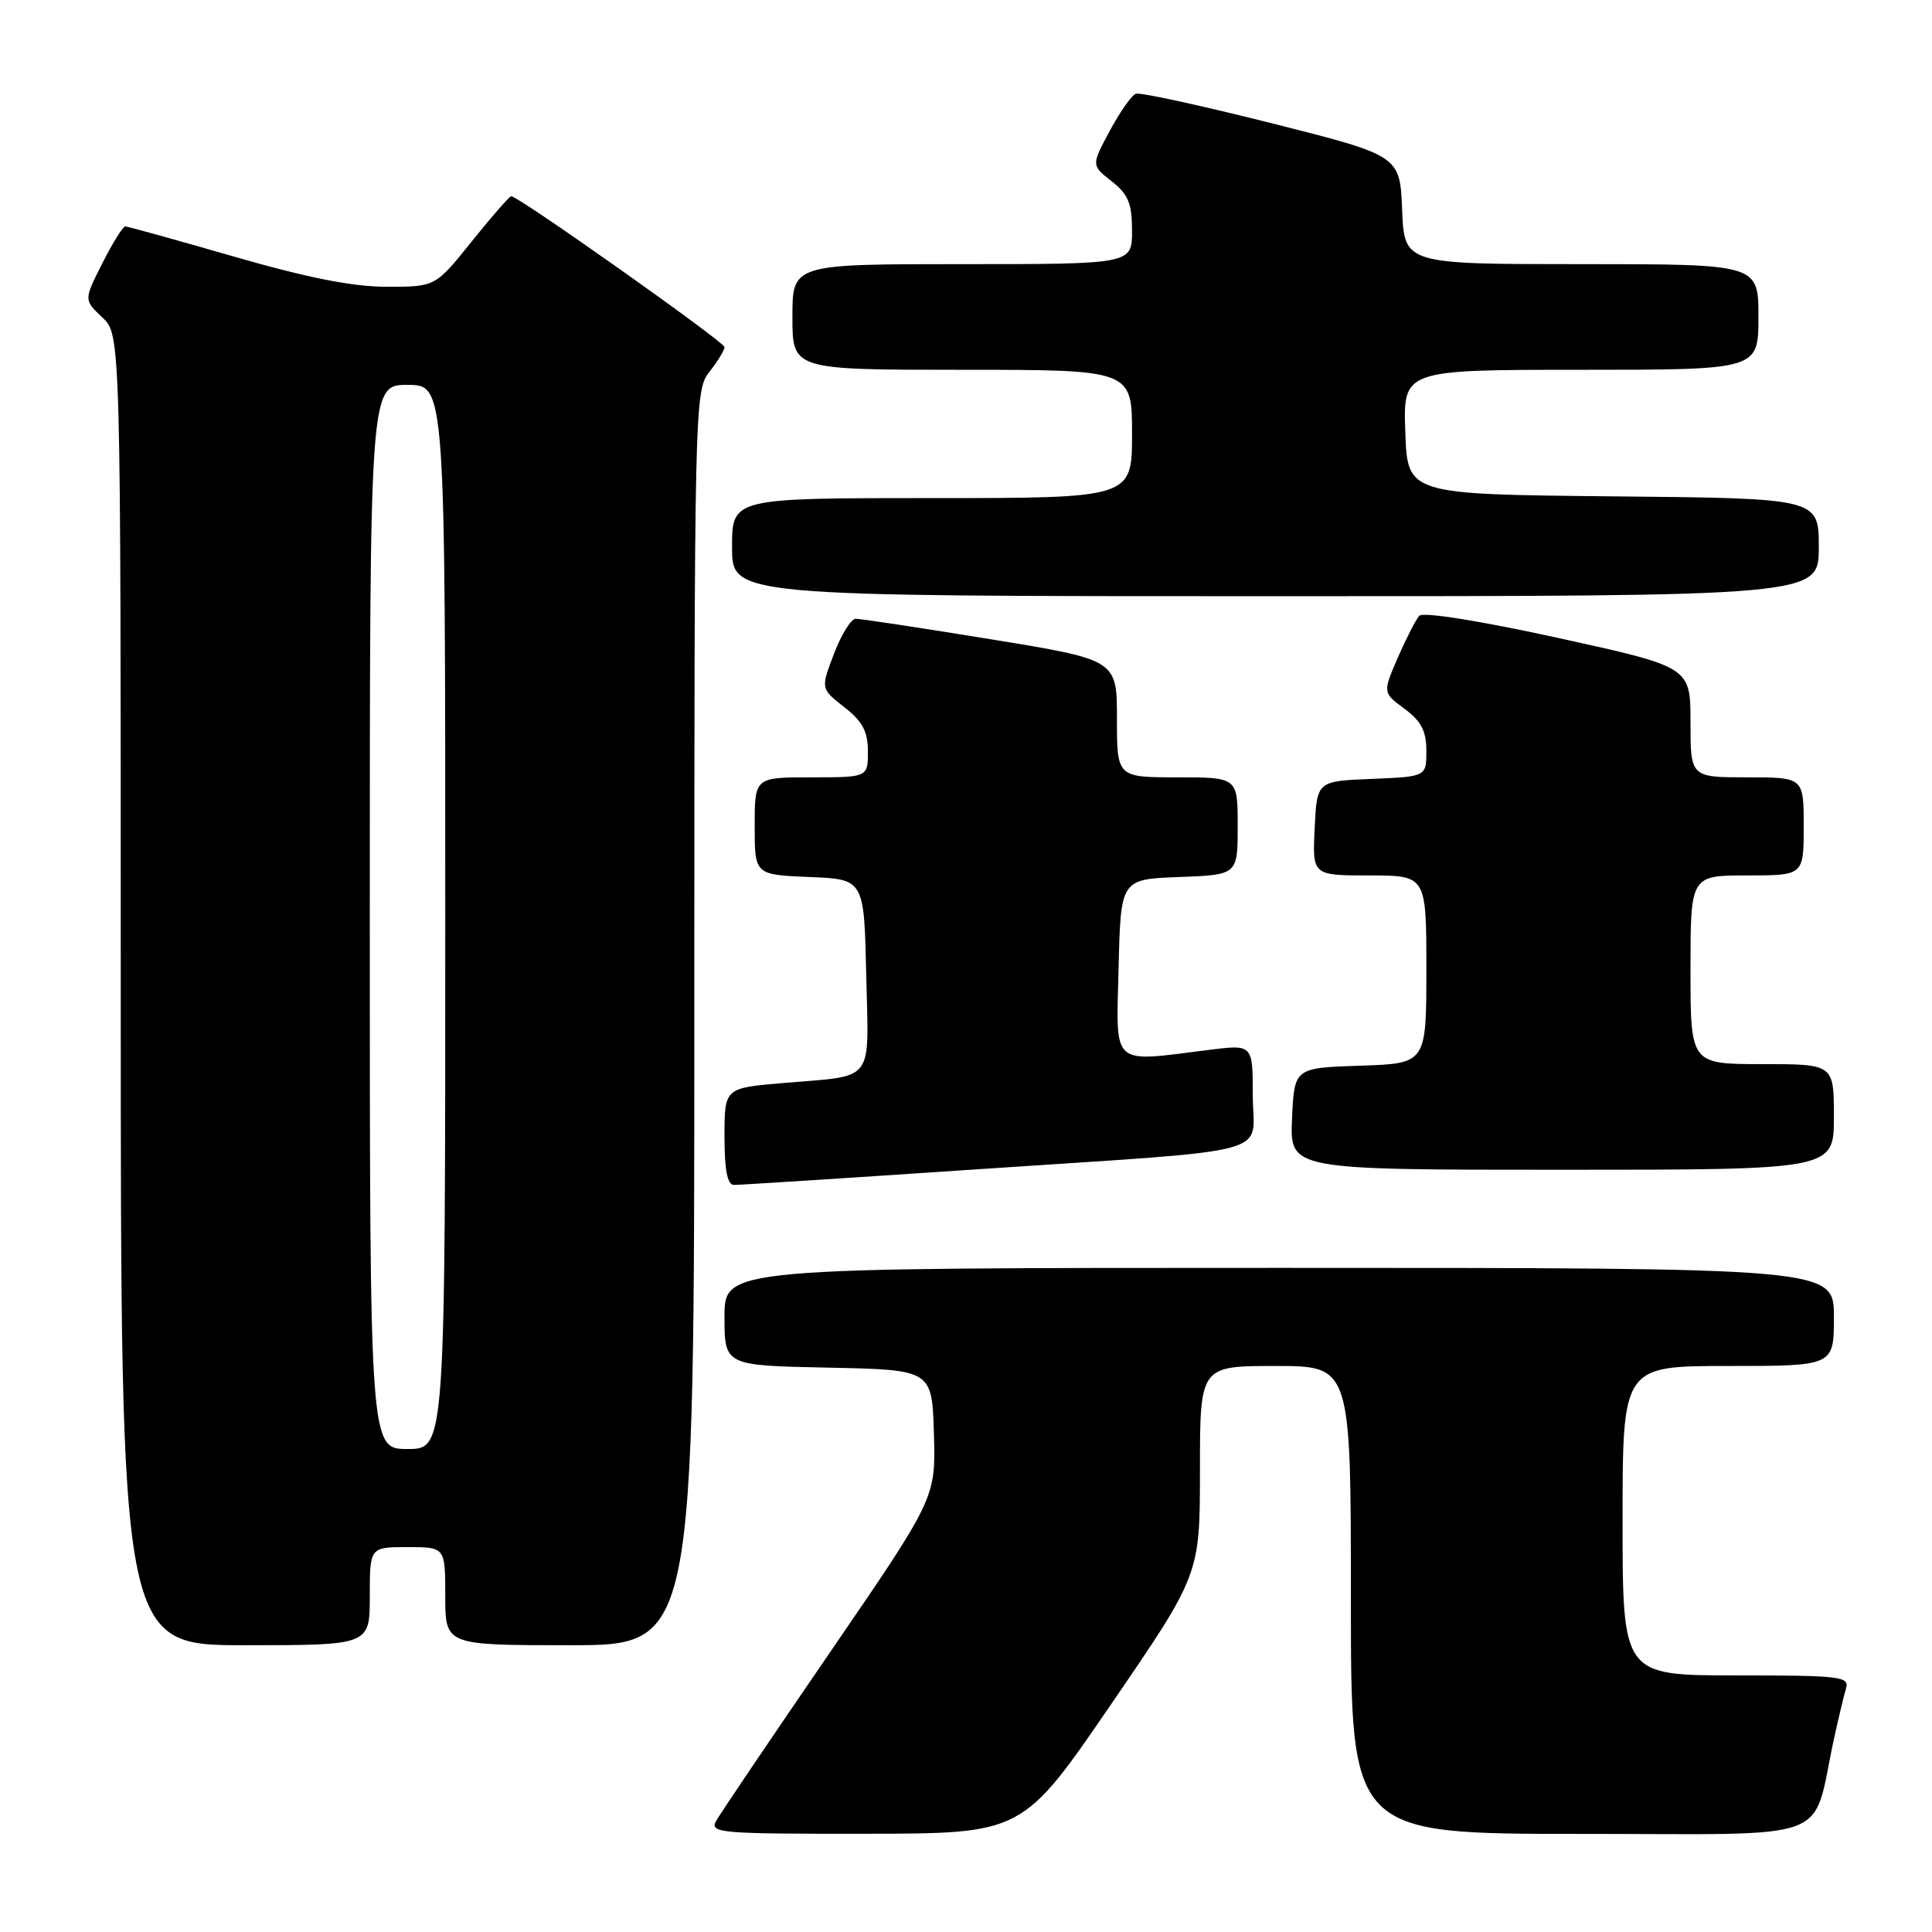 <?xml version="1.0" encoding="UTF-8" standalone="no"?>
<!DOCTYPE svg PUBLIC "-//W3C//DTD SVG 1.1//EN" "http://www.w3.org/Graphics/SVG/1.1/DTD/svg11.dtd" >
<svg xmlns="http://www.w3.org/2000/svg" xmlns:xlink="http://www.w3.org/1999/xlink" version="1.1" viewBox="0 0 256 256">
 <g >
 <path fill="currentColor"
d=" M 147.25 225.79 C 159.00 208.63 159.00 208.63 159.00 194.81 C 159.00 181.00 159.00 181.00 169.00 181.00 C 179.00 181.00 179.00 181.00 179.00 212.00 C 179.00 243.00 179.00 243.00 209.46 243.00 C 243.67 243.00 239.99 244.37 242.99 230.50 C 243.59 227.75 244.31 224.71 244.60 223.75 C 245.09 222.14 243.95 222.00 230.07 222.00 C 215.00 222.00 215.00 222.00 215.00 201.50 C 215.00 181.00 215.00 181.00 229.00 181.00 C 243.00 181.00 243.00 181.00 243.00 174.50 C 243.00 168.00 243.00 168.00 169.50 168.00 C 96.00 168.00 96.00 168.00 96.00 174.47 C 96.00 180.94 96.00 180.94 109.75 181.22 C 123.50 181.50 123.50 181.50 123.75 190.00 C 123.99 198.50 123.99 198.50 109.94 219.00 C 102.21 230.28 95.44 240.29 94.91 241.25 C 93.99 242.89 95.21 243.00 114.71 242.98 C 135.50 242.96 135.50 242.96 147.25 225.79 Z  M 49.00 211.50 C 49.00 205.00 49.00 205.00 54.00 205.00 C 59.00 205.00 59.00 205.00 59.00 211.50 C 59.00 218.00 59.00 218.00 75.50 218.00 C 92.00 218.00 92.00 218.00 92.00 134.91 C 92.00 53.33 92.04 51.77 94.00 49.27 C 95.10 47.87 96.00 46.40 96.00 45.99 C 96.00 45.31 68.70 26.00 67.74 26.00 C 67.51 26.00 65.15 28.70 62.50 32.00 C 57.69 38.00 57.69 38.00 51.27 38.00 C 46.75 38.00 40.74 36.81 31.00 34.00 C 23.39 31.80 16.90 30.00 16.59 30.00 C 16.29 30.00 14.92 32.19 13.57 34.87 C 11.10 39.74 11.10 39.74 13.55 42.05 C 16.00 44.35 16.00 44.35 16.00 131.17 C 16.00 218.00 16.00 218.00 32.50 218.00 C 49.00 218.00 49.00 218.00 49.00 211.50 Z  M 129.00 154.97 C 170.19 152.20 166.00 153.32 166.00 145.15 C 166.00 138.39 166.00 138.39 160.25 139.11 C 147.04 140.76 147.90 141.54 148.22 128.25 C 148.50 116.50 148.50 116.50 156.25 116.21 C 164.00 115.92 164.00 115.92 164.00 109.46 C 164.00 103.00 164.00 103.00 156.00 103.00 C 148.00 103.00 148.00 103.00 148.00 95.21 C 148.00 87.43 148.00 87.43 131.25 84.70 C 122.04 83.20 114.00 81.98 113.39 81.99 C 112.77 81.99 111.48 84.08 110.51 86.62 C 108.74 91.25 108.74 91.25 111.87 93.70 C 114.29 95.59 115.00 96.92 115.00 99.57 C 115.00 103.00 115.00 103.00 107.50 103.00 C 100.00 103.00 100.00 103.00 100.00 109.46 C 100.00 115.91 100.00 115.91 107.25 116.21 C 114.50 116.50 114.50 116.50 114.78 129.17 C 115.10 143.75 116.10 142.45 103.75 143.51 C 96.00 144.17 96.00 144.17 96.00 150.59 C 96.00 155.04 96.38 157.00 97.25 157.01 C 97.94 157.02 112.22 156.10 129.00 154.97 Z  M 243.00 148.00 C 243.00 141.00 243.00 141.00 233.50 141.00 C 224.00 141.00 224.00 141.00 224.00 128.50 C 224.00 116.00 224.00 116.00 231.50 116.00 C 239.00 116.00 239.00 116.00 239.00 109.50 C 239.00 103.00 239.00 103.00 231.50 103.00 C 224.00 103.00 224.00 103.00 224.00 95.69 C 224.00 88.38 224.00 88.38 206.46 84.53 C 196.10 82.26 188.57 81.06 188.07 81.59 C 187.61 82.09 186.33 84.59 185.22 87.14 C 183.21 91.78 183.21 91.78 186.11 93.92 C 188.32 95.56 189.00 96.87 189.00 99.49 C 189.00 102.91 189.00 102.91 181.75 103.21 C 174.50 103.50 174.50 103.50 174.20 109.75 C 173.90 116.00 173.90 116.00 181.45 116.00 C 189.00 116.00 189.00 116.00 189.00 128.46 C 189.00 140.92 189.00 140.92 180.25 141.21 C 171.50 141.50 171.50 141.50 171.20 148.25 C 170.91 155.00 170.91 155.00 206.95 155.00 C 243.00 155.00 243.00 155.00 243.00 148.00 Z  M 241.00 72.52 C 241.00 66.03 241.00 66.03 213.75 65.77 C 186.50 65.50 186.50 65.50 186.21 57.25 C 185.92 49.00 185.92 49.00 209.46 49.00 C 233.00 49.00 233.00 49.00 233.00 42.00 C 233.00 35.00 233.00 35.00 209.54 35.00 C 186.09 35.00 186.09 35.00 185.79 27.81 C 185.50 20.62 185.50 20.62 168.50 16.33 C 159.15 13.98 151.05 12.21 150.50 12.42 C 149.95 12.62 148.40 14.83 147.05 17.34 C 144.60 21.90 144.60 21.90 147.30 24.02 C 149.51 25.76 150.00 26.95 150.00 30.57 C 150.00 35.00 150.00 35.00 127.50 35.00 C 105.00 35.00 105.00 35.00 105.00 42.00 C 105.00 49.00 105.00 49.00 127.50 49.00 C 150.00 49.00 150.00 49.00 150.00 57.50 C 150.00 66.00 150.00 66.00 123.50 66.00 C 97.00 66.00 97.00 66.00 97.00 72.50 C 97.00 79.00 97.00 79.00 169.00 79.00 C 241.00 79.00 241.00 79.00 241.00 72.52 Z  M 49.00 121.50 C 49.00 51.00 49.00 51.00 54.00 51.00 C 59.00 51.00 59.00 51.00 59.00 121.50 C 59.00 192.00 59.00 192.00 54.00 192.00 C 49.00 192.00 49.00 192.00 49.00 121.50 Z "/>
</g>
</svg>